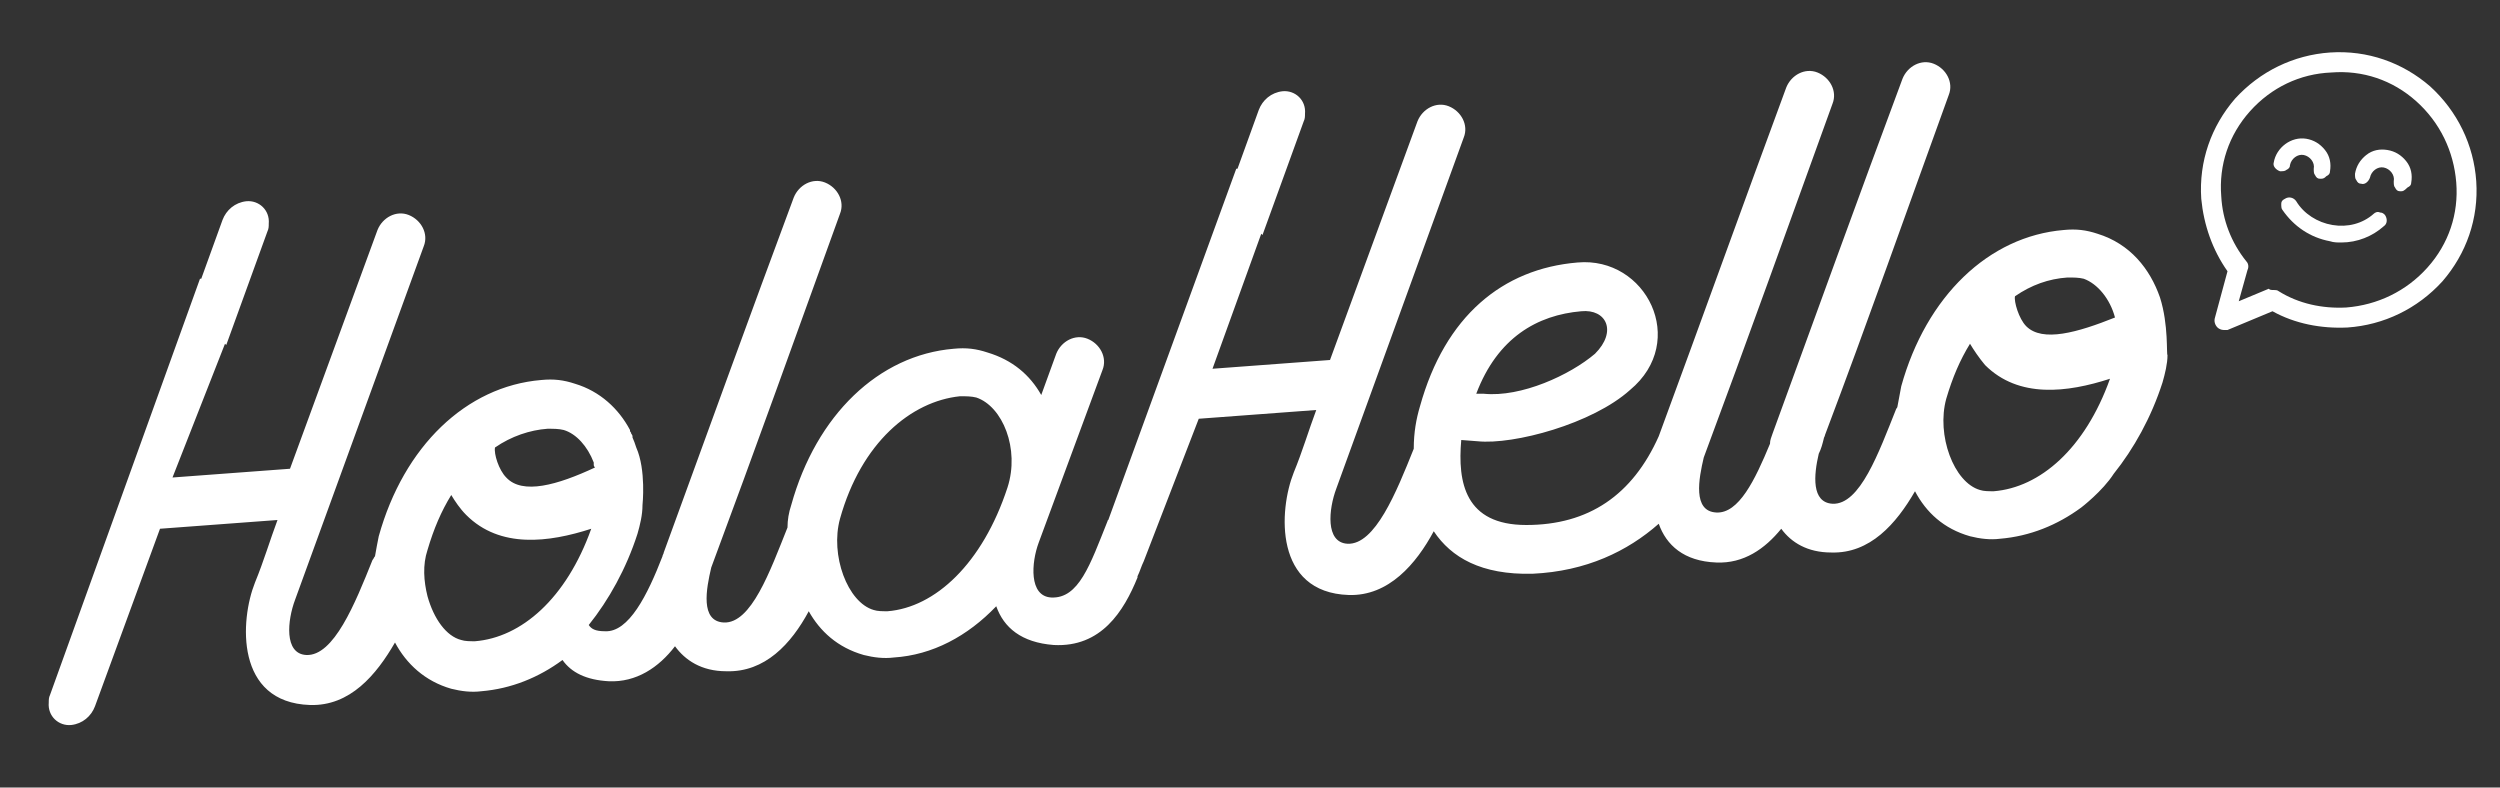 <?xml version="1.0" encoding="utf-8"?>
<!-- Generator: Adobe Illustrator 19.0.0, SVG Export Plug-In . SVG Version: 6.00 Build 0)  -->
<svg version="1.1" id="logos" xmlns="http://www.w3.org/2000/svg" xmlns:xlink="http://www.w3.org/1999/xlink" x="0px" y="0px"
	 viewBox="0 0 200 63" style="enable-background:new 0 0 200 63;" xml:space="preserve">
<rect x="0" y="0" width="200" height="63" fill="#333333" stroke="none"/>
<style type="text/css">
	.st0{fill:#FFFFFF;}
</style>
<g id="color">
	<g id="iso_1_">
		<path id="XMLID_124_" class="st0" d="M177.9,26.4c-0.2,0-0.4-0.1-0.5-0.2c-0.2-0.2-0.3-0.5-0.2-0.8l1-3.7
			c-1.2-1.7-1.9-3.7-2.1-5.8c-0.2-3,0.8-5.8,2.7-8c2-2.2,4.7-3.5,7.6-3.7c3-0.2,5.8,0.8,8,2.7h0c2.2,2,3.5,4.7,3.7,7.6
			c0.2,3-0.8,5.8-2.7,8c-2,2.2-4.7,3.5-7.6,3.7c-2.1,0.1-4.2-0.3-6-1.3l-3.6,1.5C178.1,26.4,178,26.4,177.9,26.4z M181.9,23.2
			c0.1,0,0.3,0,0.4,0.1c1.6,1,3.5,1.4,5.4,1.3l0,0c2.5-0.2,4.8-1.3,6.5-3.2c1.7-1.9,2.5-4.3,2.3-6.8c-0.2-2.5-1.3-4.8-3.2-6.5
			c-1.9-1.7-4.3-2.5-6.8-2.3C184,5.9,181.7,7,180,8.9c-1.7,1.9-2.5,4.3-2.3,6.8c0.1,1.9,0.8,3.7,2,5.2c0.2,0.2,0.2,0.5,0.1,0.7
			l-0.7,2.5l2.4-1C181.6,23.2,181.7,23.2,181.9,23.2C181.8,23.2,181.8,23.2,181.9,23.2z"/>
		<path id="XMLID_118_" class="st0" d="M187.3,19.4c-0.3,0-0.6,0-0.9-0.1c-1.6-0.3-2.9-1.2-3.8-2.5c-0.1-0.1-0.1-0.3-0.1-0.5
			c0-0.2,0.1-0.3,0.3-0.4c0.3-0.2,0.7-0.1,0.9,0.2c0.6,1,1.7,1.7,2.9,1.9c1.2,0.2,2.4-0.1,3.3-0.9c0.1-0.1,0.3-0.2,0.5-0.1
			c0.2,0,0.3,0.1,0.4,0.2l0,0c0.2,0.3,0.2,0.7-0.1,0.9C189.8,18.9,188.6,19.4,187.3,19.4z"/>
		<path id="XMLID_112_" class="st0" d="M192.1,15.3c0,0-0.1,0-0.1,0c-0.2,0-0.3-0.1-0.4-0.3c-0.1-0.1-0.1-0.3-0.1-0.5
			c0.1-0.5-0.3-1-0.8-1.1c-0.5-0.1-1,0.3-1.1,0.8c-0.1,0.3-0.4,0.6-0.7,0.5c-0.2,0-0.3-0.1-0.4-0.3c-0.1-0.1-0.1-0.3-0.1-0.5
			c0.1-0.6,0.4-1.1,0.9-1.5c0.5-0.4,1.1-0.5,1.7-0.4l0,0c0.6,0.1,1.1,0.4,1.5,0.9c0.4,0.5,0.5,1.1,0.4,1.7c0,0.2-0.1,0.3-0.3,0.4
			C192.3,15.3,192.2,15.3,192.1,15.3z"/>
		<path id="XMLID_106_" class="st0" d="M185.7,14.3c0,0-0.1,0-0.1,0c-0.2,0-0.3-0.1-0.4-0.3c-0.1-0.1-0.1-0.3-0.1-0.5
			c0.1-0.5-0.3-1-0.8-1.1c-0.5-0.1-1,0.3-1.1,0.8c0,0.2-0.1,0.3-0.3,0.4c-0.1,0.1-0.3,0.1-0.5,0.1c-0.3-0.1-0.6-0.4-0.5-0.7
			c0.2-1.2,1.4-2.1,2.6-1.9c0.6,0.1,1.1,0.4,1.5,0.9c0.4,0.5,0.5,1.1,0.4,1.7c0,0.2-0.1,0.3-0.3,0.4C186,14.2,185.9,14.3,185.7,14.3
			z"/>
	</g>
	<path id="HolaHello_2_" class="st0" d="M172.8,23.8c-0.8-2.3-2.4-4.3-5-5.1c-0.9-0.3-1.7-0.4-2.7-0.3c-6,0.5-11,5.3-13,12.5
		c-0.1,0.5-0.2,1.1-0.3,1.6c0,0.1-0.1,0.2-0.1,0.2c-1.4,3.5-2.9,7.7-5.1,7.6c-1.7-0.1-1.5-2.3-1.1-4c0.2-0.4,0.3-0.8,0.4-1.2
		c0-0.1,0.1-0.2,0.1-0.3c3.4-9,6.6-18.1,9.9-27.2c0.4-1-0.2-2.1-1.2-2.5c-1-0.4-2.1,0.2-2.5,1.2c-3.5,9.4-6.9,18.8-10.4,28.4
		c-0.1,0.3-0.2,0.5-0.2,0.8c-1.2,2.9-2.5,5.6-4.3,5.5c-1.9-0.1-1.4-2.7-1-4.4c3.5-9.4,6.9-18.9,10.3-28.3c0.4-1-0.2-2.1-1.2-2.5
		c-1-0.4-2.1,0.2-2.5,1.2c-3.4,9.2-6.7,18.4-10.2,27.9c-2.1,4.7-5.6,7.1-10.6,7.1c-4.9,0-5.5-3.4-5.2-6.8l1.3,0.1
		c2.9,0.3,9.2-1.4,12.2-4.1c4.7-3.9,1.3-10.7-4.2-10.2c-6,0.5-10.6,4.3-12.6,11.5c-0.3,1-0.5,2.1-0.5,3.4c0,0,0,0,0,0
		c-1.4,3.5-3.1,7.7-5.3,7.6c-1.8-0.1-1.5-2.8-0.9-4.4L117.1,11c0.4-1-0.2-2.1-1.2-2.5c-1-0.4-2.1,0.2-2.5,1.2l-7,19.1l-9.4,0.7
		l3.9-10.8l0.1,0.1l3.3-9.1c0.1-0.2,0.1-0.4,0.1-0.6c0.1-1.1-0.8-1.9-1.8-1.8c-0.9,0.1-1.6,0.7-1.9,1.5l-1.7,4.7l-0.1,0l-10.2,28
		c0,0.1-0.1,0.1-0.1,0.2c-1.4,3.5-2.3,6.2-4.5,6.1c-1.8-0.1-1.6-2.8-1-4.4l5.1-13.8c0.4-1-0.2-2.1-1.2-2.5c-1-0.4-2.1,0.2-2.5,1.2
		l-1.2,3.3c-0.9-1.6-2.3-2.8-4.3-3.4c-0.9-0.3-1.7-0.4-2.7-0.3c-6,0.5-11,5.3-13,12.5c-0.2,0.6-0.3,1.2-0.3,1.8c0,0,0,0,0,0
		c-1.4,3.5-2.9,7.7-5.1,7.6c-1.9-0.1-1.4-2.7-1-4.4c3.5-9.4,6.9-18.9,10.3-28.3c0.4-1-0.2-2.1-1.2-2.5c-1-0.4-2.1,0.2-2.5,1.2
		c-3.5,9.4-6.9,18.8-10.4,28.4c0,0.1-0.1,0.2-0.1,0.3c-1.2,3.1-2.7,6.1-4.6,6c-0.8,0-1.1-0.2-1.3-0.5c1.6-2,3-4.5,3.9-7.3
		c0.2-0.7,0.4-1.5,0.4-2.3c0,0,0.3-2.8-0.5-4.6c-0.1-0.3-0.2-0.6-0.3-0.8c0,0,0-0.1,0-0.1c0-0.1-0.1-0.2-0.1-0.2
		c0-0.1-0.1-0.2-0.1-0.2c0,0,0,0,0-0.1c-0.9-1.7-2.4-3.1-4.4-3.7c-0.9-0.3-1.7-0.4-2.7-0.3c-6,0.5-11,5.3-13,12.5
		c-0.1,0.5-0.2,1-0.3,1.6c-0.1,0.1-0.1,0.2-0.2,0.3c-1.4,3.5-3.1,7.7-5.3,7.6c-1.8-0.1-1.5-2.8-0.9-4.4l10.3-28.3
		c0.4-1-0.2-2.1-1.2-2.5c-1-0.4-2.1,0.2-2.5,1.2l-7,19.1l-9.4,0.7L18,27.5l0.1,0.1l3.3-9.1c0.1-0.2,0.1-0.4,0.1-0.6
		c0.1-1.1-0.8-1.9-1.8-1.8c-0.9,0.1-1.6,0.7-1.9,1.5l-1.7,4.7l-0.1,0L4,55.6c-0.1,0.2-0.1,0.4-0.1,0.6c-0.1,1.1,0.8,1.9,1.8,1.8
		c0.9-0.1,1.6-0.7,1.9-1.5l5.2-14.2l9.4-0.7c-0.6,1.6-1.1,3.3-1.8,5c-1.2,3-1.6,9.6,4.4,9.8c3.2,0.1,5.3-2.4,6.8-5
		c0.9,1.7,2.4,3.1,4.5,3.7c0.8,0.2,1.6,0.3,2.4,0.2c2.4-0.2,4.6-1.1,6.5-2.5c0.7,1,1.9,1.6,3.7,1.7c2.2,0.1,4-1.1,5.3-2.8
		c0.8,1.1,2.1,2,4.1,2c3.1,0.1,5.2-2.2,6.6-4.8c0.9,1.6,2.3,2.9,4.4,3.5c0.8,0.2,1.6,0.3,2.4,0.2c3.1-0.2,5.9-1.7,8.2-4.1
		c0.6,1.7,2,2.9,4.6,3.1c3.8,0.2,5.6-2.7,6.7-5.4c0,0,0,0,0,0l0-0.1c0.2-0.4,0.3-0.8,0.5-1.2l4.4-11.4l9.4-0.7
		c-0.6,1.6-1.1,3.3-1.8,5c-1.2,3-1.6,9.6,4.4,9.8c3.2,0.1,5.4-2.5,6.8-5.1c1.4,2.1,3.8,3.5,7.9,3.4c4.3-0.2,7.6-1.8,10.1-4
		c0.6,1.7,2,3,4.6,3.1c2.2,0.1,3.9-1.1,5.2-2.7c0.8,1.1,2.1,1.9,4,1.9c3.1,0.1,5.2-2.3,6.7-4.9c0.9,1.7,2.3,3,4.4,3.6
		c0.8,0.2,1.6,0.3,2.4,0.2c2.4-0.2,4.6-1.1,6.5-2.5c0,0,1.7-1.3,2.6-2.7c1.6-2,3-4.5,3.9-7.3c0.2-0.7,0.4-1.5,0.4-2.2
		C173.3,28.4,173.5,26,172.8,23.8 M126.5,24.9c2-0.2,2.9,1.6,1.1,3.4c-2,1.7-5.9,3.5-8.9,3.2l-0.6,0C119.8,27,123,25.2,126.5,24.9
		 M34.2,47.7c-0.3-1.2-0.4-2.5,0-3.7c0.5-1.7,1.1-3.1,1.9-4.4c0.3,0.5,0.7,1.1,1.2,1.6c2.7,2.7,6.6,2.2,10,1.1c-2,5.6-5.6,8.7-9.3,9
		c-0.4,0-0.8,0-1.1-0.1C35.7,50.9,34.7,49.5,34.2,47.7 M40.5,38.2c-0.6-0.6-1-1.9-0.9-2.4c1.3-0.9,2.8-1.4,4.2-1.5
		c0.5,0,0.9,0,1.3,0.1c1,0.3,1.9,1.3,2.4,2.6c0,0,0,0.1,0,0.1c0,0,0,0.1,0,0.1c0,0.1,0.1,0.2,0.1,0.2C44.6,38.8,41.8,39.6,40.5,38.2
		 M80.6,39c-2,6.1-5.8,9.6-9.6,9.9c-0.4,0-0.8,0-1.1-0.1c-2.1-0.6-3.5-4.4-2.7-7.3c1.7-6.1,5.7-9.4,9.6-9.8c0.5,0,0.9,0,1.3,0.1
		C80.2,32.5,81.6,35.9,80.6,39 M159.5,39.3c-0.4,0-0.8,0-1.1-0.1c-2.1-0.6-3.5-4.4-2.7-7.3c0.5-1.7,1.1-3.1,1.9-4.4
		c0.3,0.5,0.7,1.1,1.2,1.7c2.7,2.7,6.6,2.2,10,1.1C166.8,35.9,163.2,39,159.5,39.3 M162.1,26.1c-0.6-0.6-1-2-0.9-2.4
		c1.3-0.9,2.7-1.4,4.2-1.5c0.5,0,0.9,0,1.3,0.1c1.1,0.4,2.1,1.6,2.5,3.1C166.2,26.6,163.4,27.4,162.1,26.1"/>
</g>
</svg>
